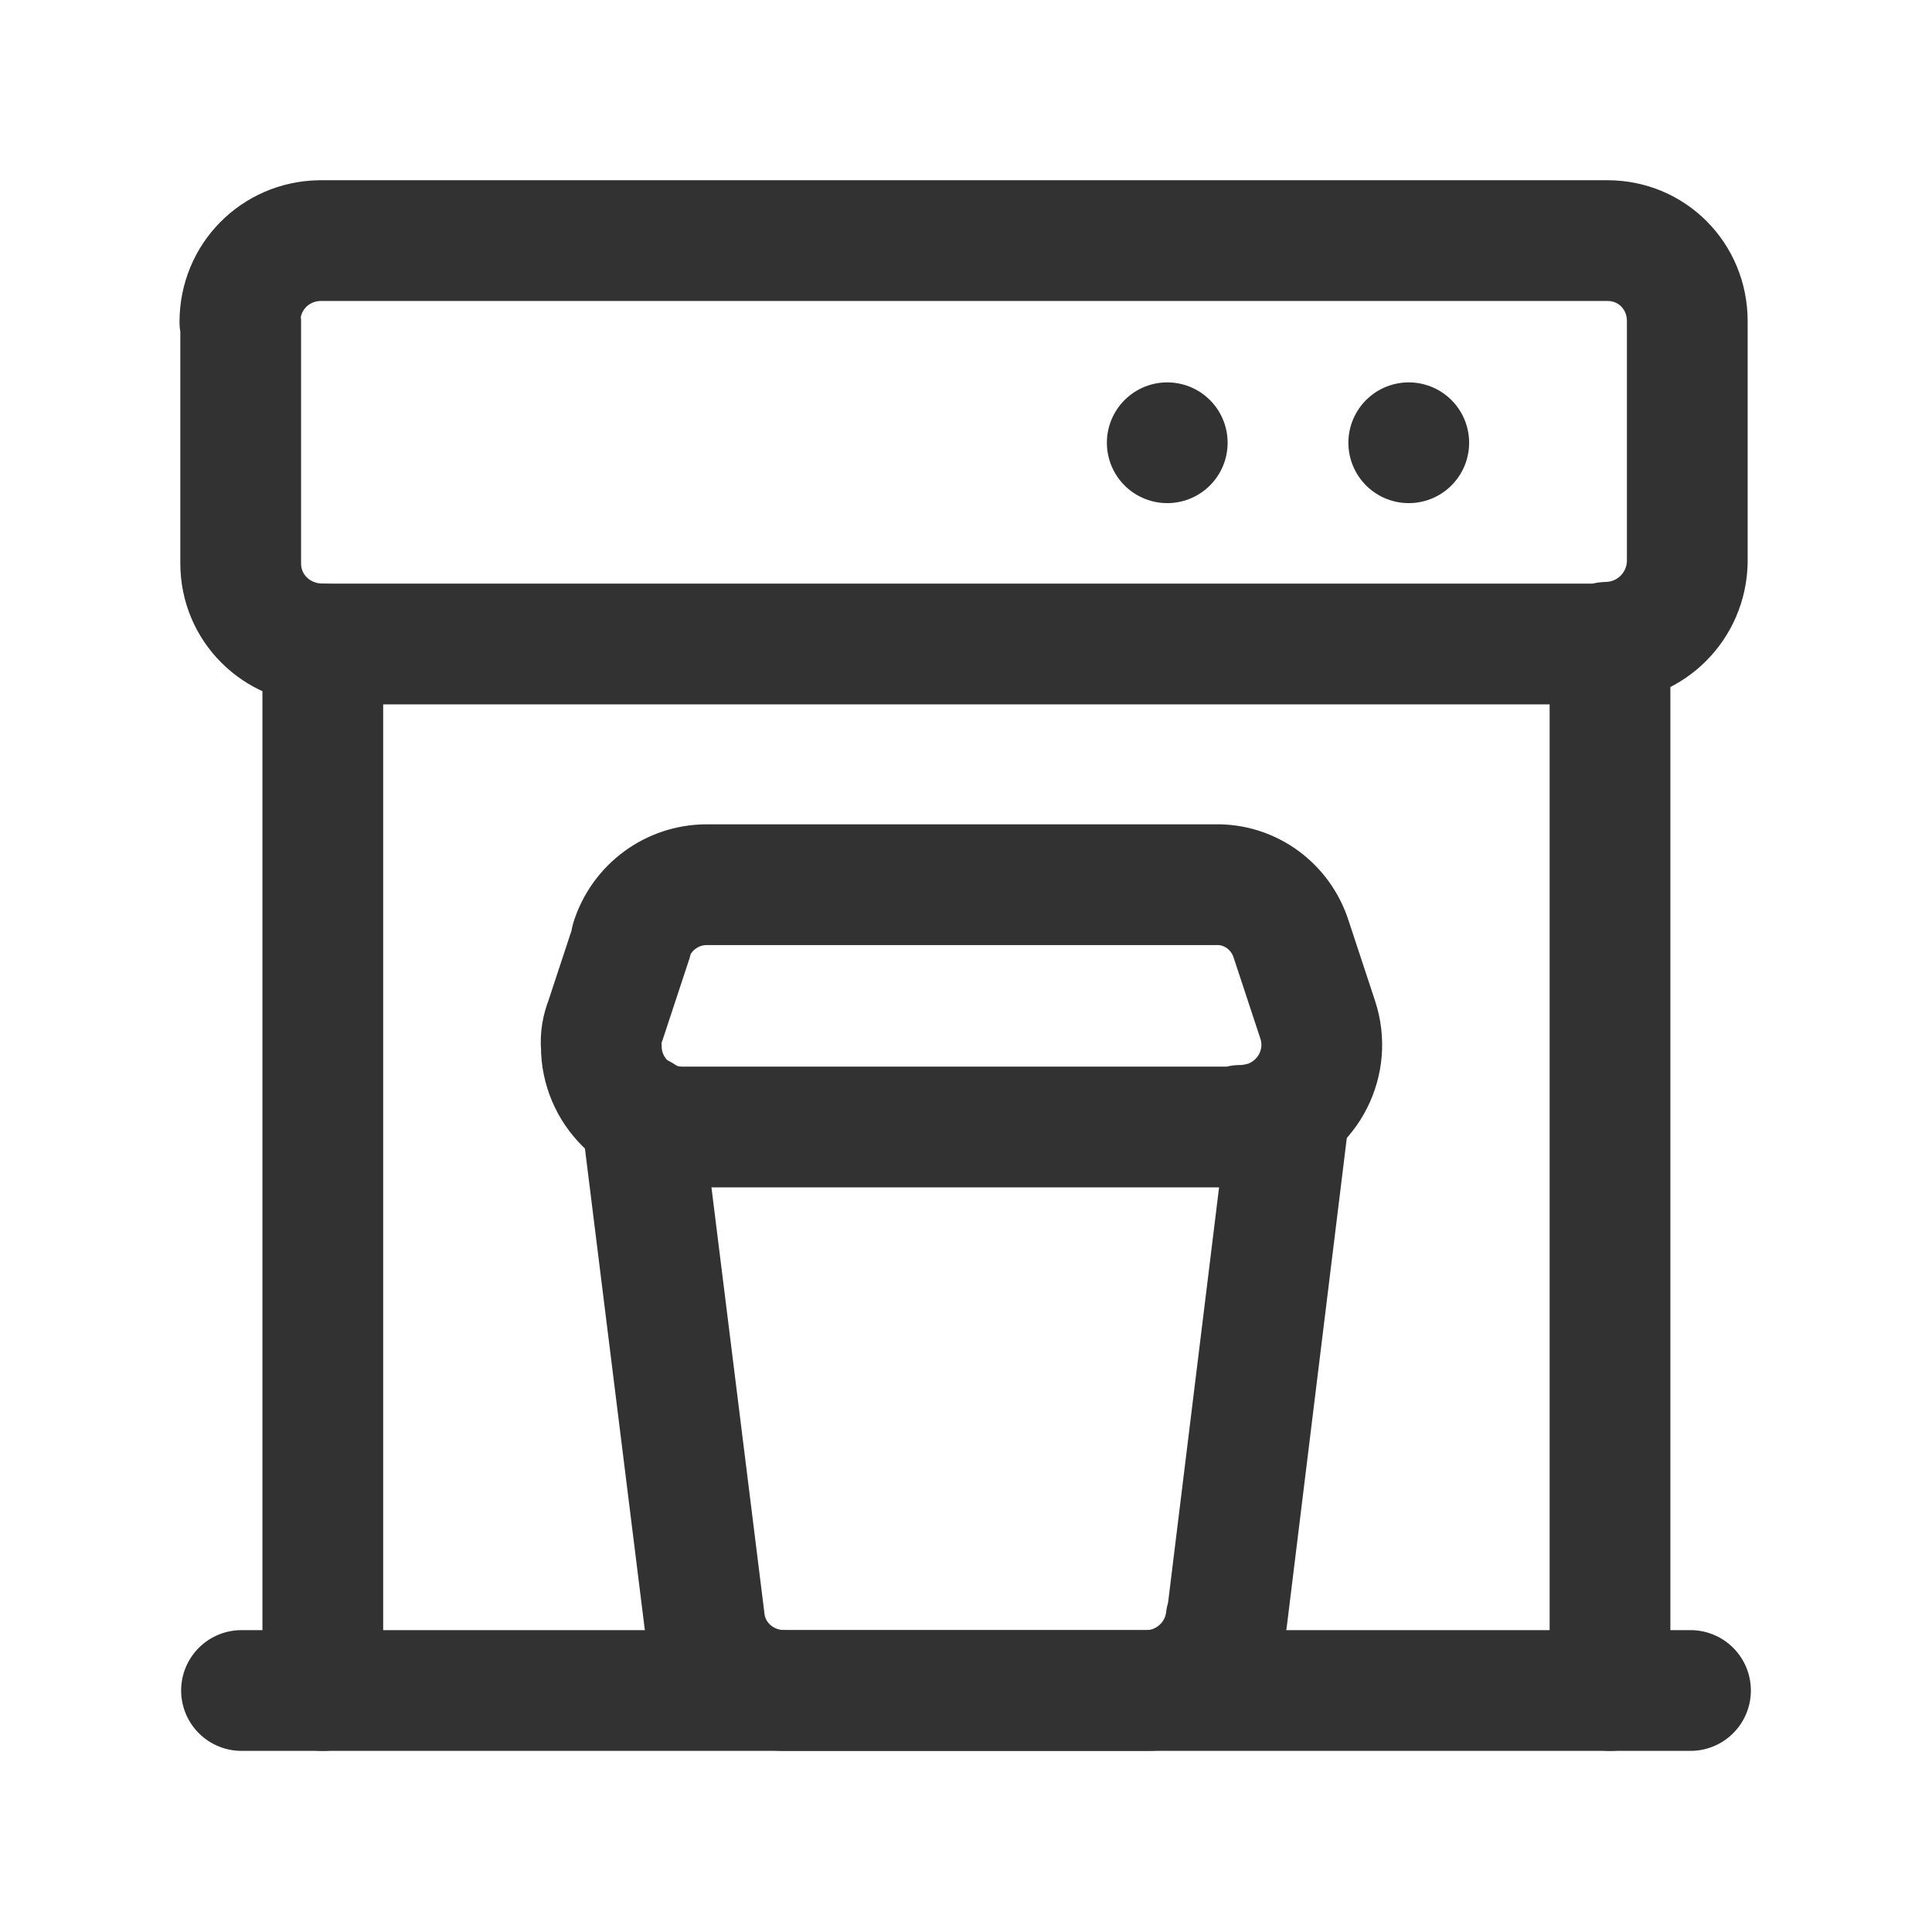 <svg viewBox="0 0 24 24" xmlns="http://www.w3.org/2000/svg"><g stroke-linecap="round" stroke-width="1.5" stroke="#323232" fill="none" stroke-linejoin="round"><path d="M4.01 8v13"/><path d="M20 8v13"/><path d="M3 21l18 0"/><path d="M20 8H4l-.01-.001c-.56-.01-1-.45-1-1v-3l-.01 0c0-.56.44-1 .99-1.01h16l0 0c.55 0 .99.44.99 1v3l0-.01c-.01.55-.45.99-1 1Z"/><path d="M17.5 5.5v0"/><path d="M14.5 5.5v0"/><path d="M16.01 13.85l-.77 6.27 -.01 0c-.06.5-.49.88-.99.88h-4.5l0-.001c-.51 0-.94-.38-.99-.88l-.78-6.27"/><path d="M15.49 14h-7l-.01 0c-.56 0-1.01-.45-1.01-1 -.01-.11.01-.22.05-.32l.33-1 -.01 0c.13-.41.51-.69.94-.69h6.33l-.01 0c.43-.01.81.27.94.68l.33 1 0 0c.17.52-.11 1.08-.64 1.26 -.11.03-.21.05-.32.05Z"/></g><path fill="none" d="M24 24H0V0h24Z"/></svg>